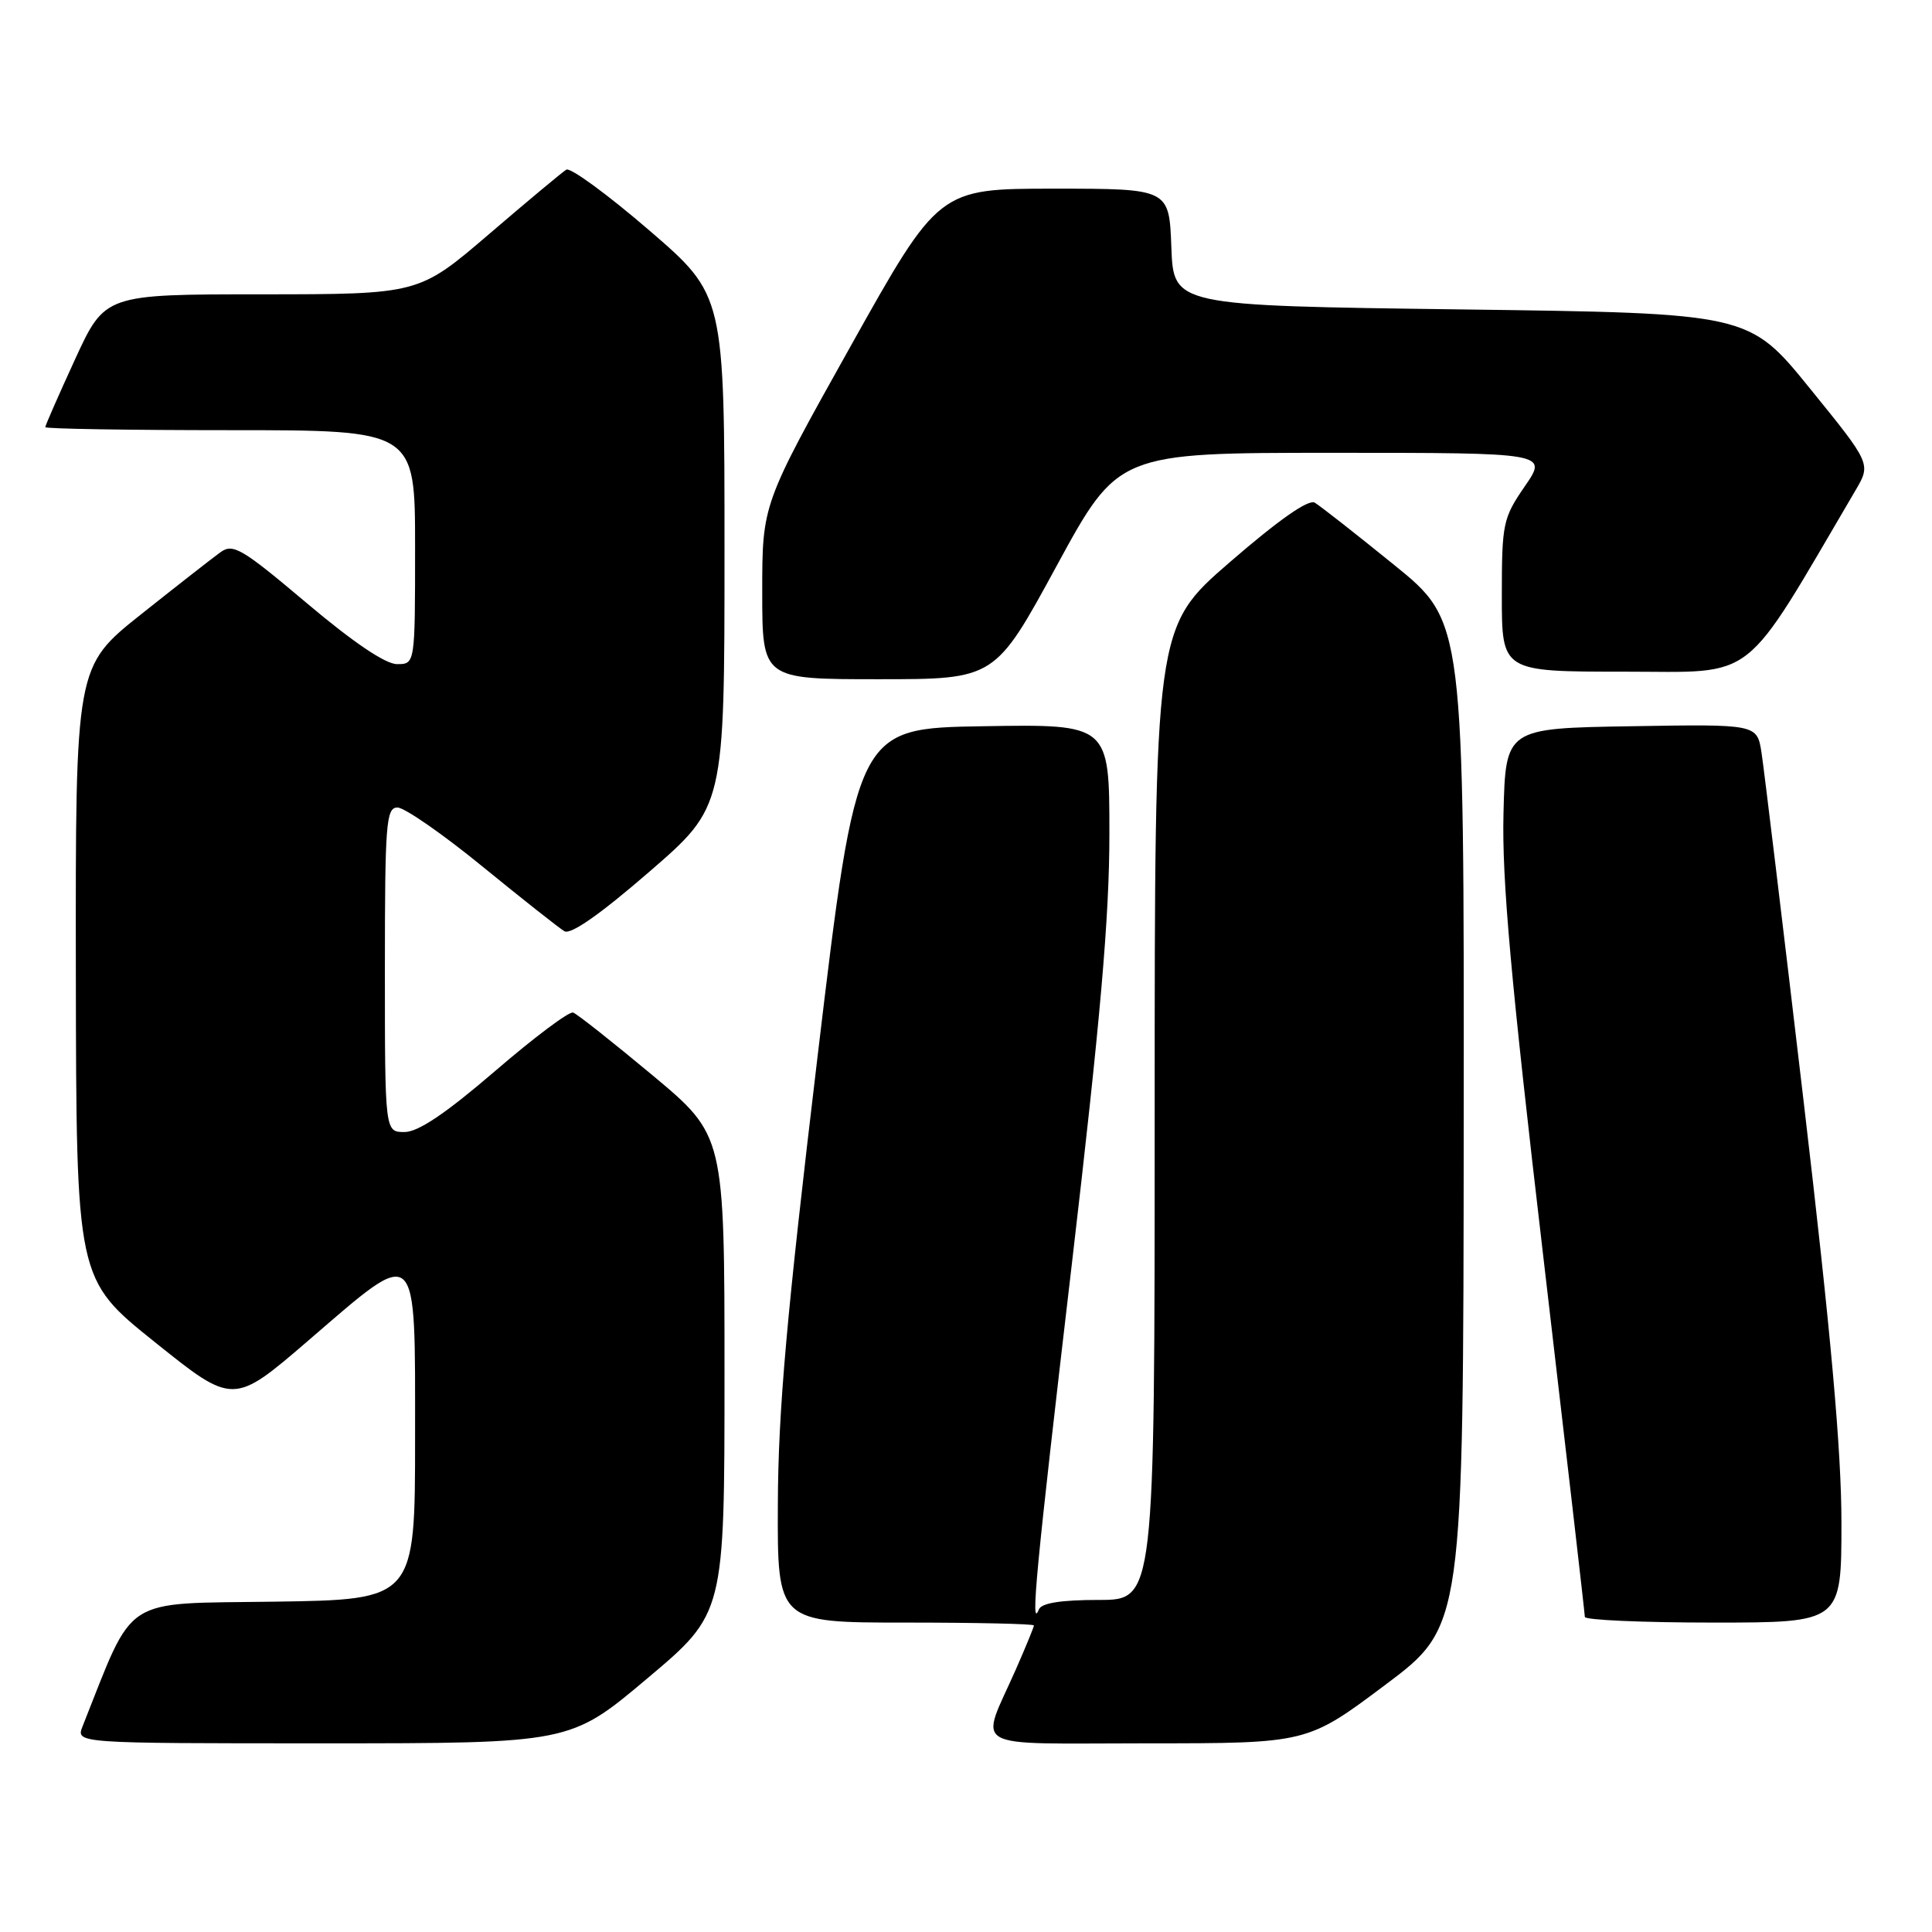 <?xml version="1.0" encoding="UTF-8" standalone="no"?>
<!DOCTYPE svg PUBLIC "-//W3C//DTD SVG 1.1//EN" "http://www.w3.org/Graphics/SVG/1.1/DTD/svg11.dtd" >
<svg xmlns="http://www.w3.org/2000/svg" xmlns:xlink="http://www.w3.org/1999/xlink" version="1.1" viewBox="0 0 256 256">
 <g >
 <path fill="currentColor"
d=" M 85.78 222.39 C 96.00 213.79 96.00 213.79 96.00 182.11 C 96.00 150.44 96.00 150.44 86.45 142.47 C 81.19 138.09 76.47 134.35 75.94 134.17 C 75.42 133.98 70.77 137.47 65.60 141.92 C 59.05 147.55 55.41 150.00 53.60 150.00 C 51.00 150.00 51.00 150.00 51.00 128.50 C 51.00 109.07 51.16 107.00 52.67 107.00 C 53.59 107.00 58.66 110.51 63.92 114.81 C 69.19 119.11 74.08 122.97 74.78 123.39 C 75.62 123.89 79.53 121.15 86.03 115.52 C 96.00 106.89 96.00 106.89 96.00 73.00 C 96.00 39.11 96.00 39.11 86.00 30.50 C 80.50 25.76 75.56 22.15 75.04 22.48 C 74.51 22.80 69.90 26.65 64.79 31.03 C 55.50 38.99 55.50 38.99 34.70 39.00 C 13.91 39.00 13.91 39.00 9.95 47.60 C 7.78 52.33 6.00 56.38 6.00 56.60 C 6.00 56.82 17.02 57.00 30.50 57.00 C 55.00 57.00 55.00 57.00 55.00 72.50 C 55.00 88.00 55.00 88.00 52.61 88.00 C 51.07 88.00 46.79 85.10 40.65 79.92 C 32.06 72.67 30.88 71.97 29.22 73.17 C 28.20 73.90 23.46 77.61 18.68 81.41 C 10.00 88.32 10.00 88.32 10.05 128.91 C 10.11 169.50 10.11 169.50 20.52 177.84 C 30.92 186.18 30.92 186.18 40.90 177.59 C 55.55 164.97 55.00 164.47 55.00 190.48 C 55.00 211.96 55.00 211.96 36.33 212.23 C 15.90 212.53 17.92 211.21 10.94 228.75 C 10.05 231.00 10.05 231.00 42.81 231.00 C 75.56 231.00 75.56 231.00 85.78 222.39 Z  M 183.56 223.25 C 193.90 215.50 193.90 215.50 193.95 148.93 C 194.00 82.37 194.00 82.37 184.75 74.87 C 179.66 70.74 174.92 67.03 174.22 66.61 C 173.39 66.11 169.45 68.87 162.97 74.48 C 153.00 83.11 153.00 83.11 153.00 147.56 C 153.00 212.00 153.00 212.00 145.58 212.00 C 140.59 212.00 138.00 212.41 137.66 213.25 C 136.50 216.13 137.25 208.22 142.00 167.70 C 145.81 135.15 147.00 121.56 147.00 110.48 C 147.00 95.95 147.00 95.95 130.26 96.23 C 113.53 96.50 113.53 96.50 108.33 140.00 C 104.23 174.32 103.12 186.82 103.07 199.25 C 103.00 215.00 103.00 215.00 120.00 215.00 C 129.35 215.00 137.00 215.17 137.00 215.38 C 137.00 215.58 135.94 218.17 134.64 221.13 C 129.81 232.09 127.89 231.00 152.04 231.00 C 173.22 231.00 173.22 231.00 183.56 223.25 Z  M 244.00 201.77 C 244.00 192.23 242.61 176.68 239.00 146.02 C 236.25 122.63 233.73 101.80 233.41 99.73 C 232.82 95.95 232.82 95.95 216.16 96.23 C 199.50 96.50 199.50 96.50 199.22 107.79 C 199.00 116.51 200.19 129.80 204.47 166.29 C 207.51 192.25 210.00 213.84 210.00 214.25 C 210.00 214.66 217.65 215.00 227.00 215.00 C 244.00 215.00 244.00 215.00 244.00 201.77 Z  M 140.00 75.00 C 148.16 60.00 148.16 60.00 176.63 60.00 C 205.10 60.00 205.10 60.00 202.05 64.43 C 199.15 68.65 199.00 69.34 199.00 78.93 C 199.00 89.00 199.00 89.00 215.26 89.00 C 233.05 89.00 230.63 90.90 245.86 64.98 C 247.93 61.46 247.93 61.46 239.83 51.48 C 231.74 41.50 231.74 41.50 193.62 41.00 C 155.50 40.50 155.50 40.50 155.21 32.75 C 154.92 25.00 154.92 25.00 139.65 25.00 C 124.39 25.00 124.39 25.00 112.69 45.91 C 101.00 66.81 101.00 66.81 101.00 78.41 C 101.00 90.00 101.00 90.00 116.42 90.00 C 131.84 90.00 131.84 90.00 140.00 75.00 Z "/>
</g>
</svg>